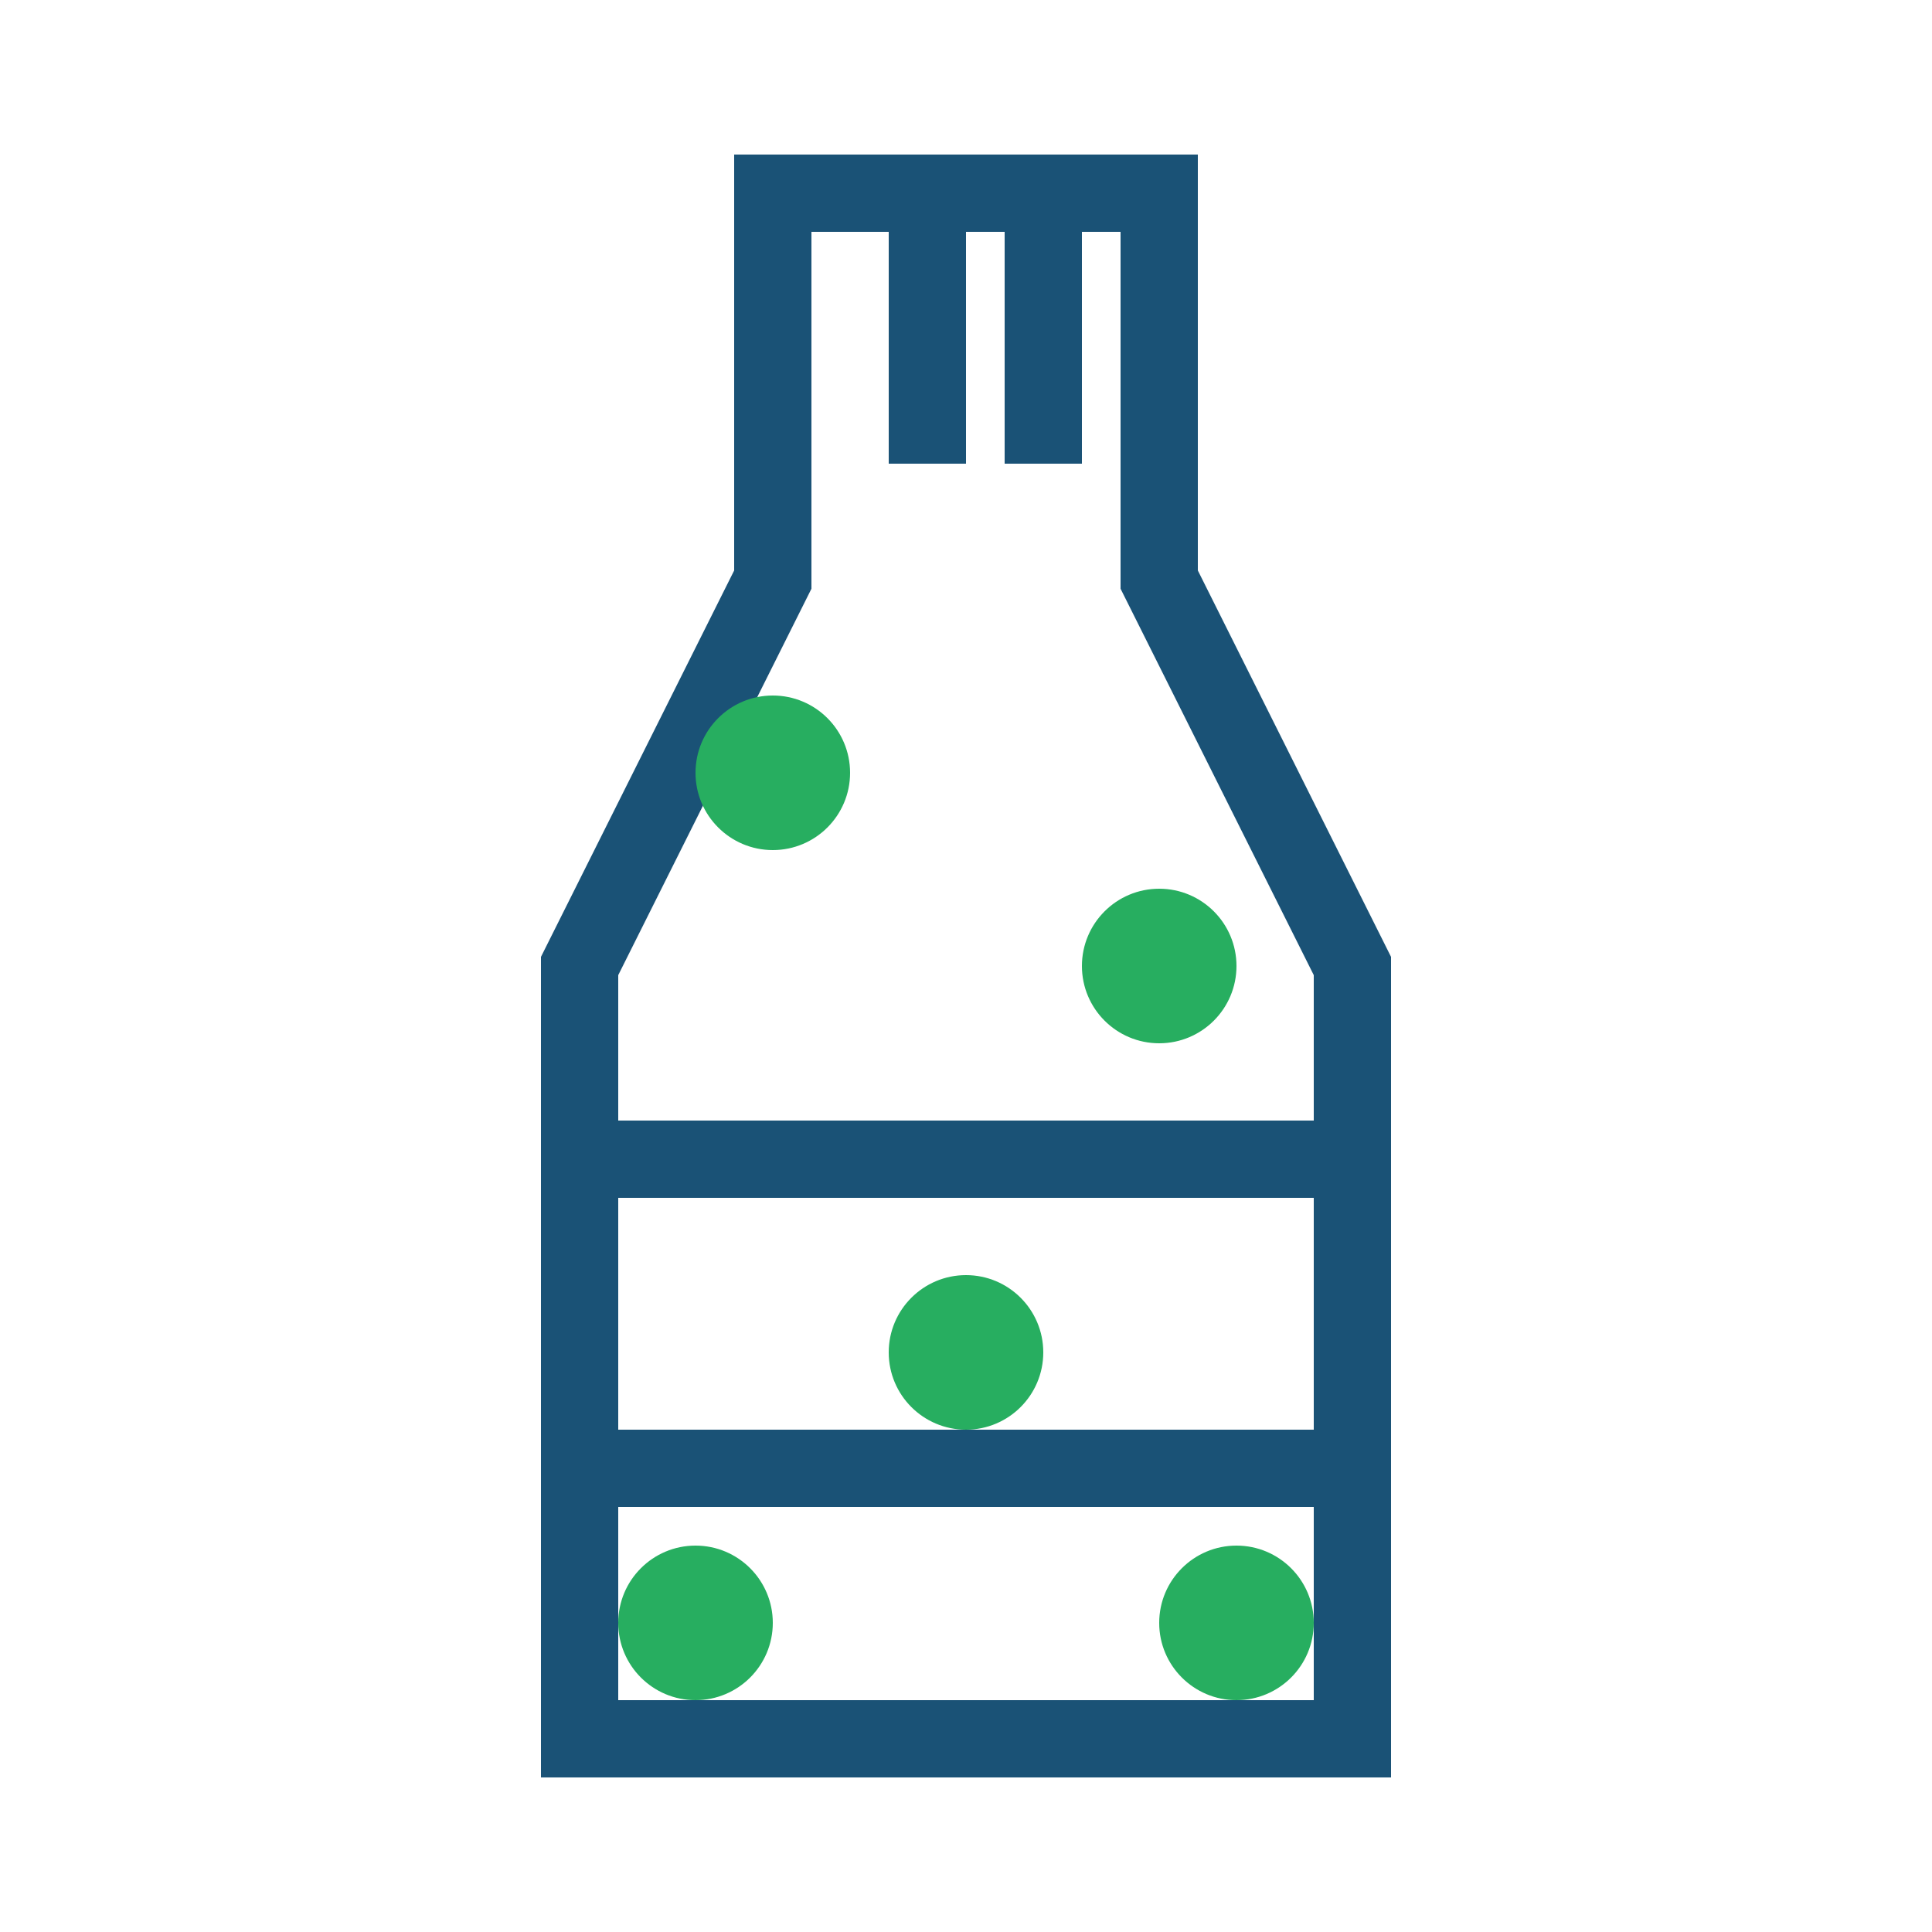 <svg width="50" height="50" viewBox="0 0 50 50" fill="none" xmlns="http://www.w3.org/2000/svg">
  <path d="M20 5H30V15L35 25V45H15V25L20 15V5Z" stroke="#1a5276" stroke-width="2" fill="none"/>
  <path d="M15 30H35" stroke="#1a5276" stroke-width="2" fill="none"/>
  <path d="M15 38H35" stroke="#1a5276" stroke-width="2" fill="none"/>
  <path d="M24 5V12" stroke="#1a5276" stroke-width="2" fill="none"/>
  <path d="M27 5V12" stroke="#1a5276" stroke-width="2" fill="none"/>
  <circle cx="20" cy="20" r="2" fill="#27ae60"/>
  <circle cx="30" cy="25" r="2" fill="#27ae60"/>
  <circle cx="25" cy="35" r="2" fill="#27ae60"/>
  <circle cx="18" cy="42" r="2" fill="#27ae60"/>
  <circle cx="32" cy="42" r="2" fill="#27ae60"/>
</svg>